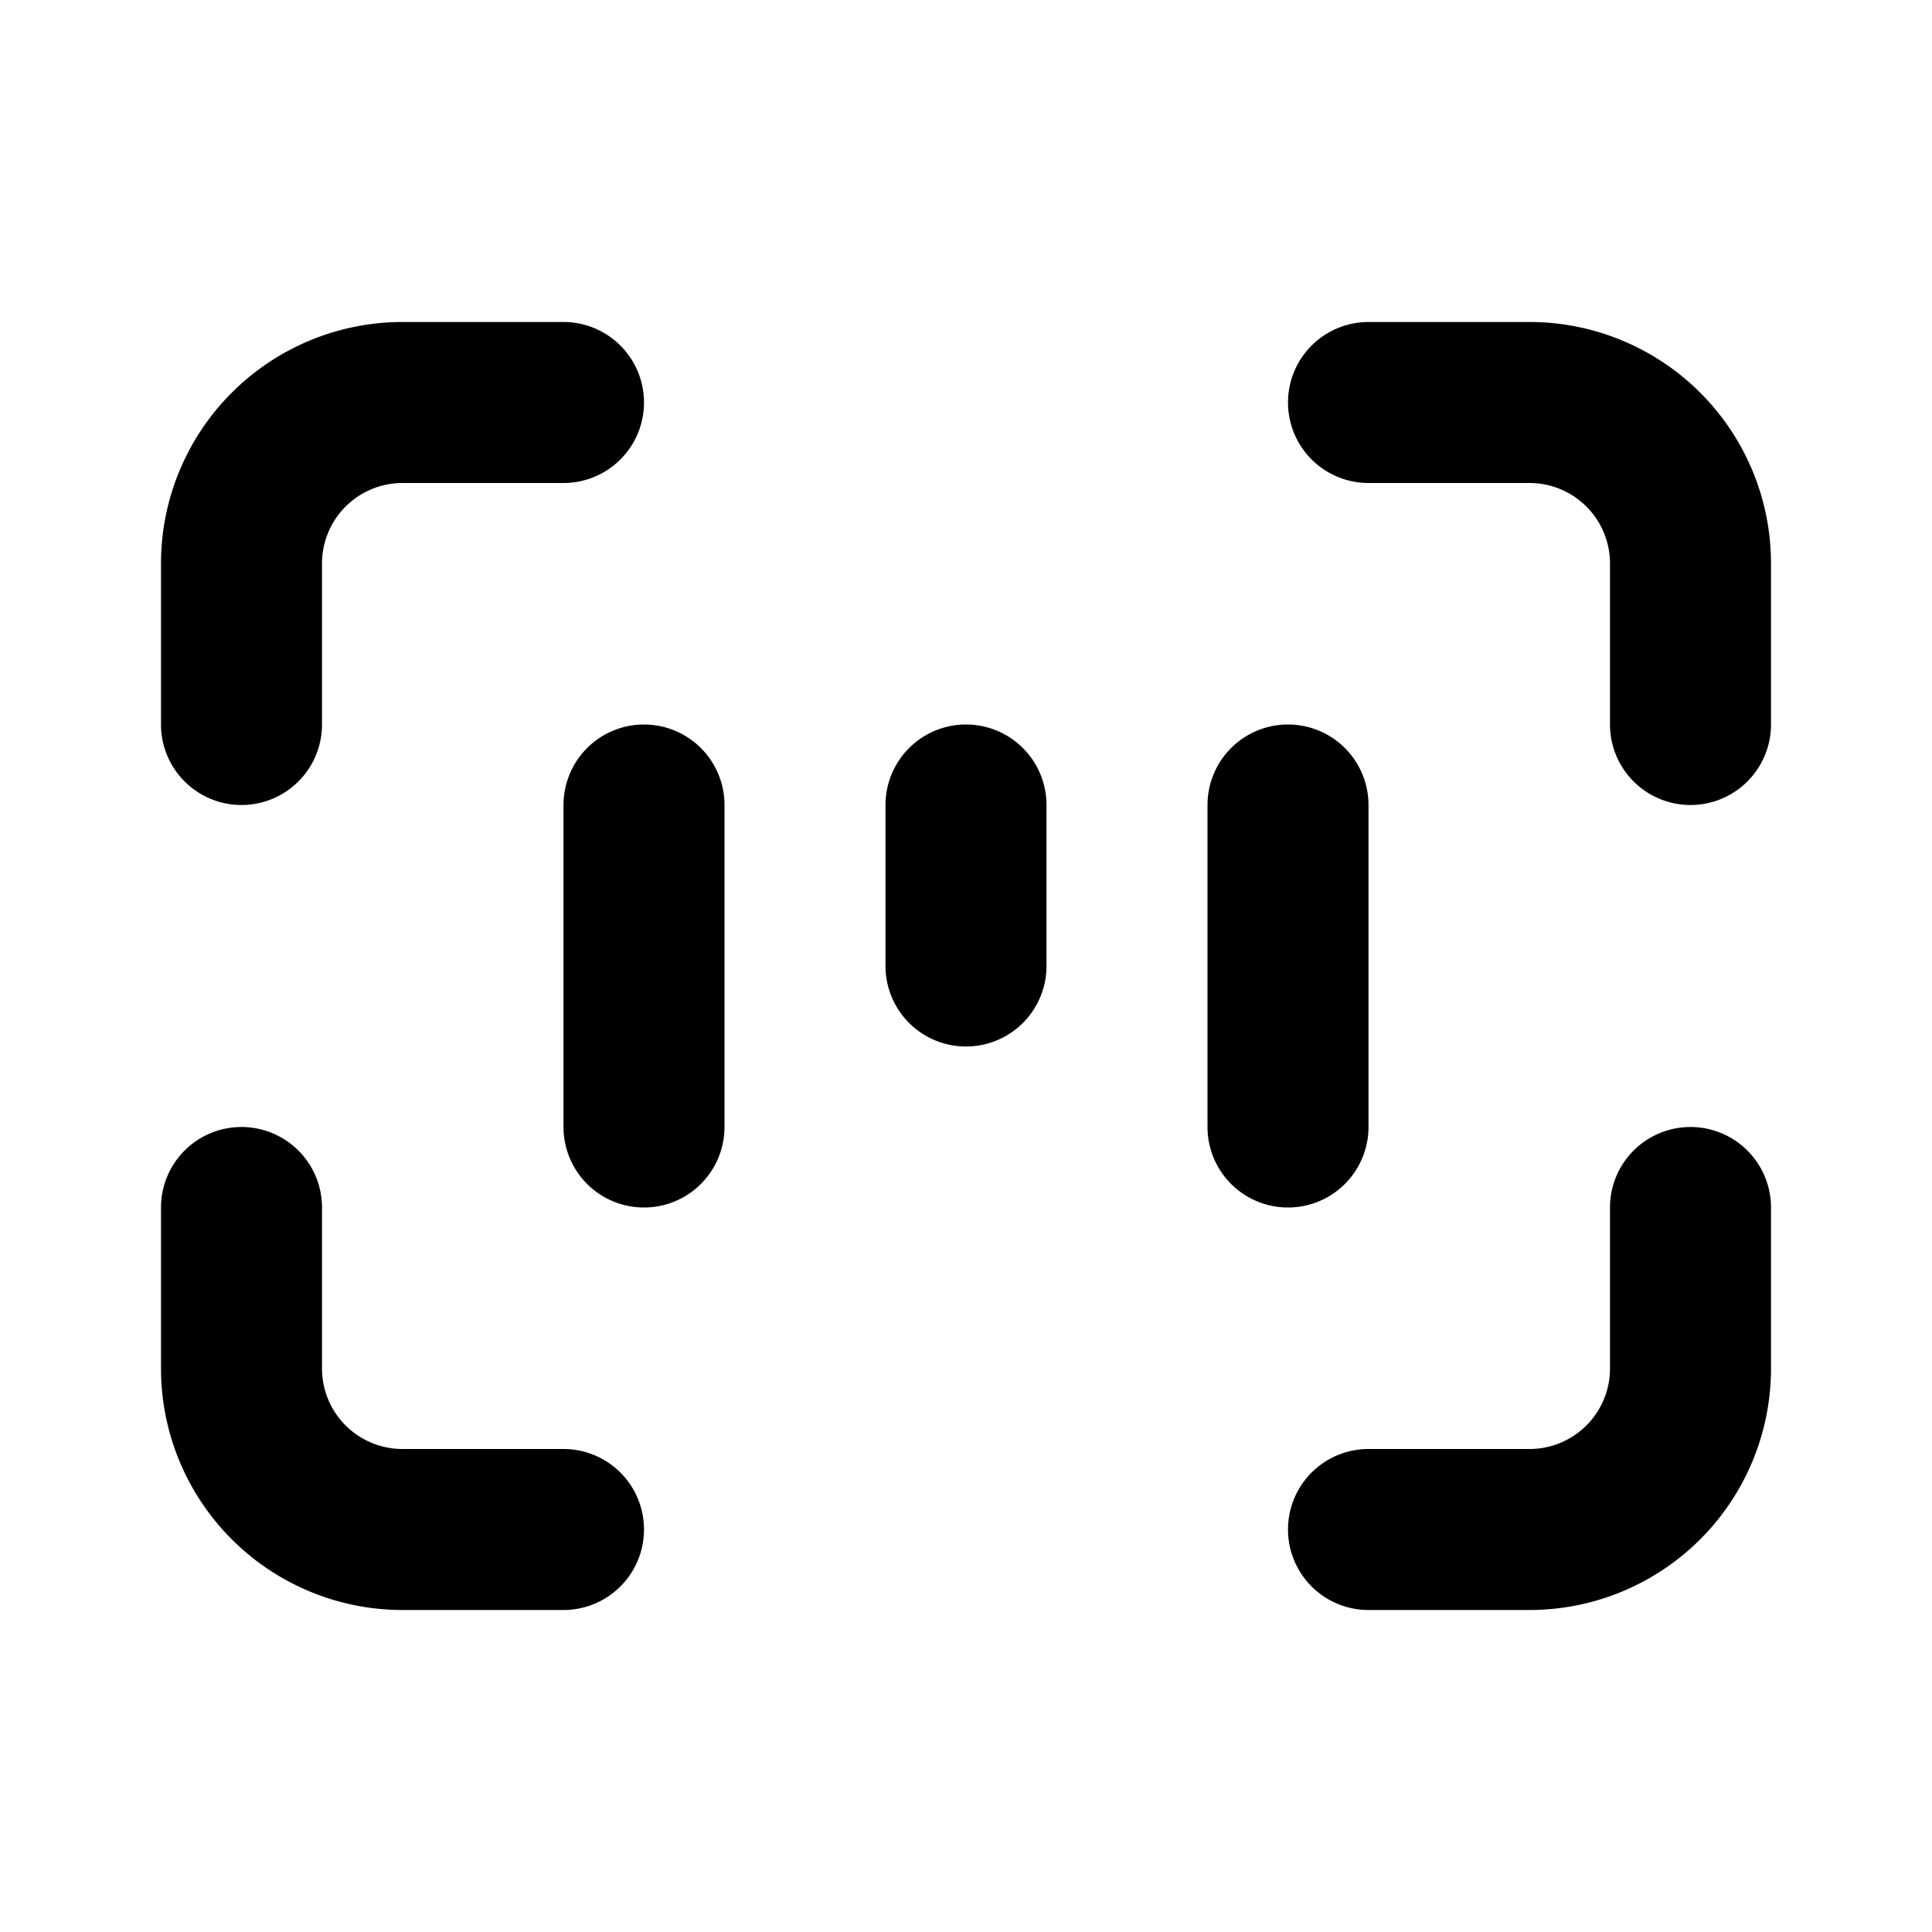 <svg xmlns="http://www.w3.org/2000/svg" width="24" height="24" fill="none" viewBox="0 0 24 24">
  <path fill="currentColor" fill-rule="evenodd"
    d="M2 7a3 3 0 0 1 3-3h2a1 1 0 0 1 0 2H5a1 1 0 0 0-1 1v2a1 1 0 0 1-2 0V7Zm14-2a1 1 0 0 1 1-1h2a3 3 0 0 1 3 3v2a1 1 0 1 1-2 0V7a1 1 0 0 0-1-1h-2a1 1 0 0 1-1-1ZM8 9a1 1 0 0 1 1 1v4a1 1 0 1 1-2 0v-4a1 1 0 0 1 1-1Zm4 0a1 1 0 0 1 1 1v2a1 1 0 1 1-2 0v-2a1 1 0 0 1 1-1Zm4 0a1 1 0 0 1 1 1v4a1 1 0 1 1-2 0v-4a1 1 0 0 1 1-1ZM3 14a1 1 0 0 1 1 1v2a1 1 0 0 0 1 1h2a1 1 0 1 1 0 2H5a3 3 0 0 1-3-3v-2a1 1 0 0 1 1-1Zm18 0a1 1 0 0 1 1 1v2a3 3 0 0 1-3 3h-2a1 1 0 1 1 0-2h2a1 1 0 0 0 1-1v-2a1 1 0 0 1 1-1Z"
    clip-rule="evenodd" />
</svg>